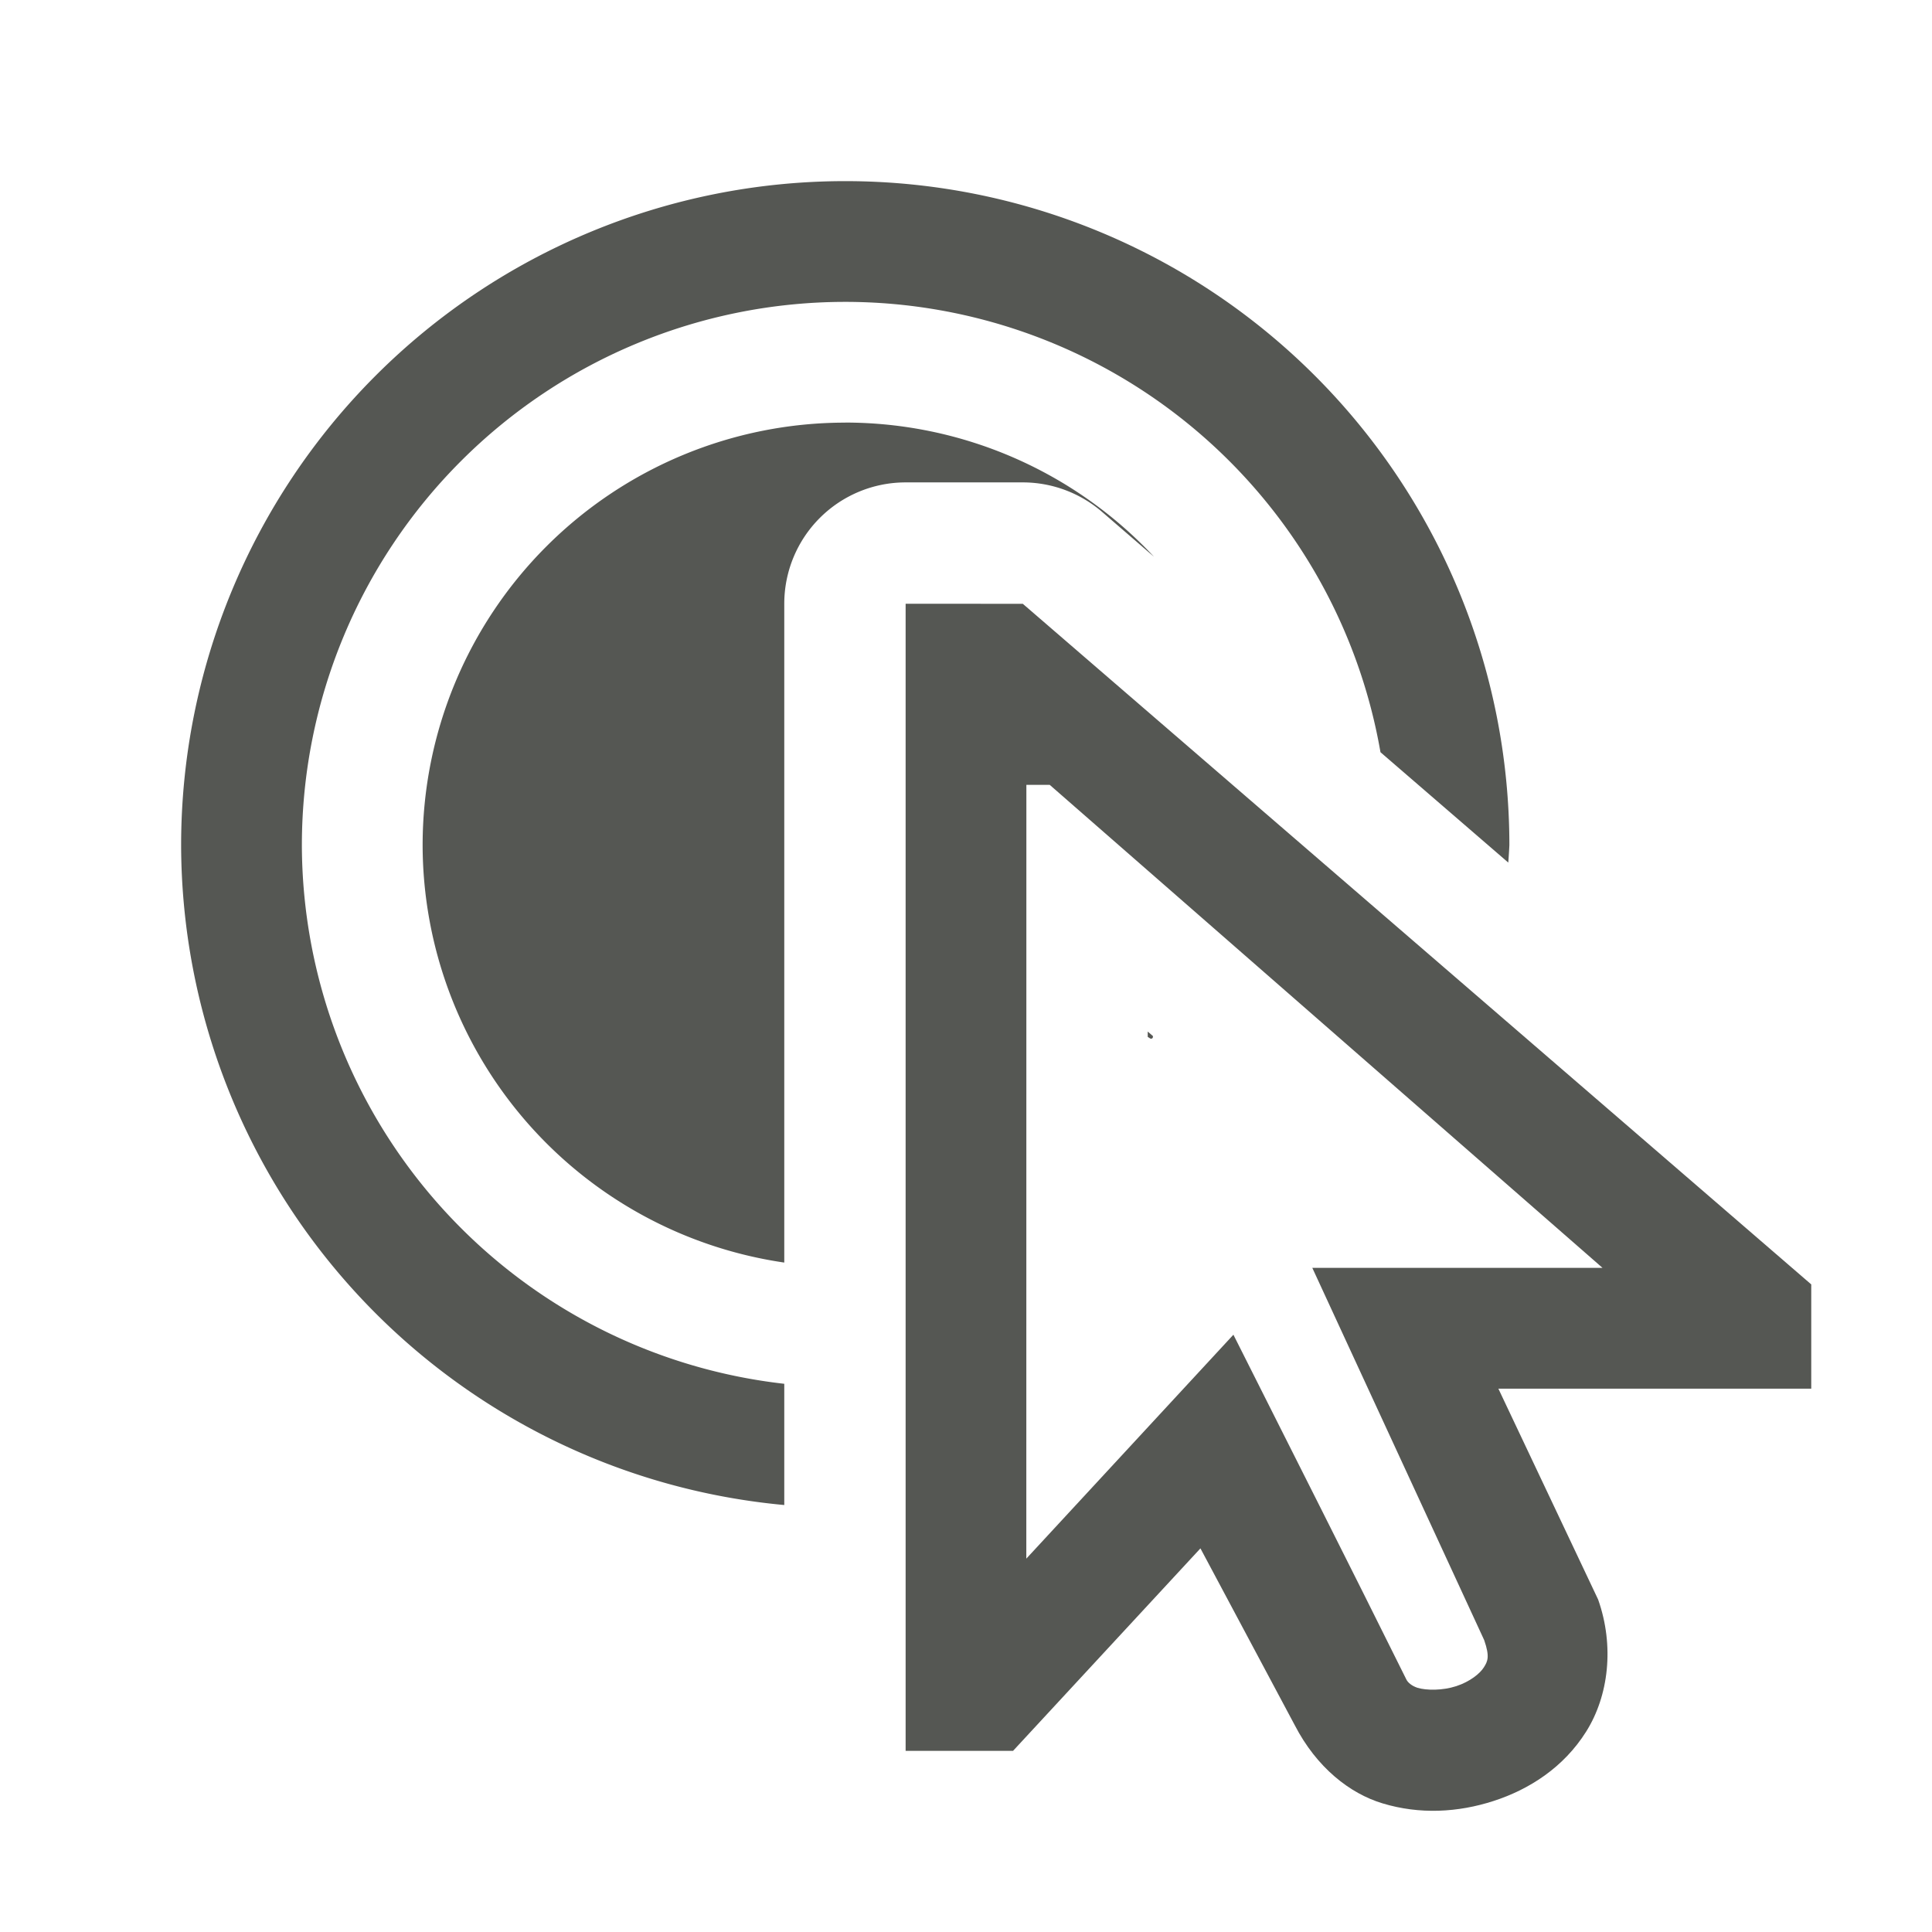 <svg height="32" viewBox="0 0 32 32" width="32" xmlns="http://www.w3.org/2000/svg"><g fill="#555753"><path d="m14 3a11 11 0 0 0 -11 11 11 11 0 0 0 9.99 10.928v-2.008a9 9 0 0 1 -7.99-8.92 9 9 0 0 1 9-9 9 9 0 0 1 8.865 7.459l2.117 1.828a11 11 0 0 0 .018-.287 11 11 0 0 0 -11-11zm0 4a7 7 0 0 0 -7 7 7 7 0 0 0 5.99 6.912v-10.398-.514a2.01 2.01 0 0 1 2.01-2.01h1.941a2.01 2.01 0 0 1 1.312.488l.861.744a7 7 0 0 0 -5.115-2.223zm5.01 10.086v.088c.013.009.026.016.039.025a.03.03 0 0 0 .047-.025c-0-.005 0-.009 0-.014z"/><path d="m15 10v.514 18.486h1.779l3.104-3.354 1.562 2.928c.362.702.914 1.133 1.453 1.295.616.187 1.25.152 1.84-.039.59-.191 1.16-.555 1.533-1.148.374-.593.471-1.419.199-2.189l-1.652-3.492h5.182v-1.727l-13.059-11.273zm2 3h.387l9.156 8h-4.807l2.847 6.166c.096.277.057.351-.006.451-.064.102-.23.237-.457.311-.227.074-.494.072-.643.027-.098-.033-.16-.089-.184-.139-.946-1.907-1.908-3.807-2.864-5.709l-3.43 3.709z"/></g></svg>